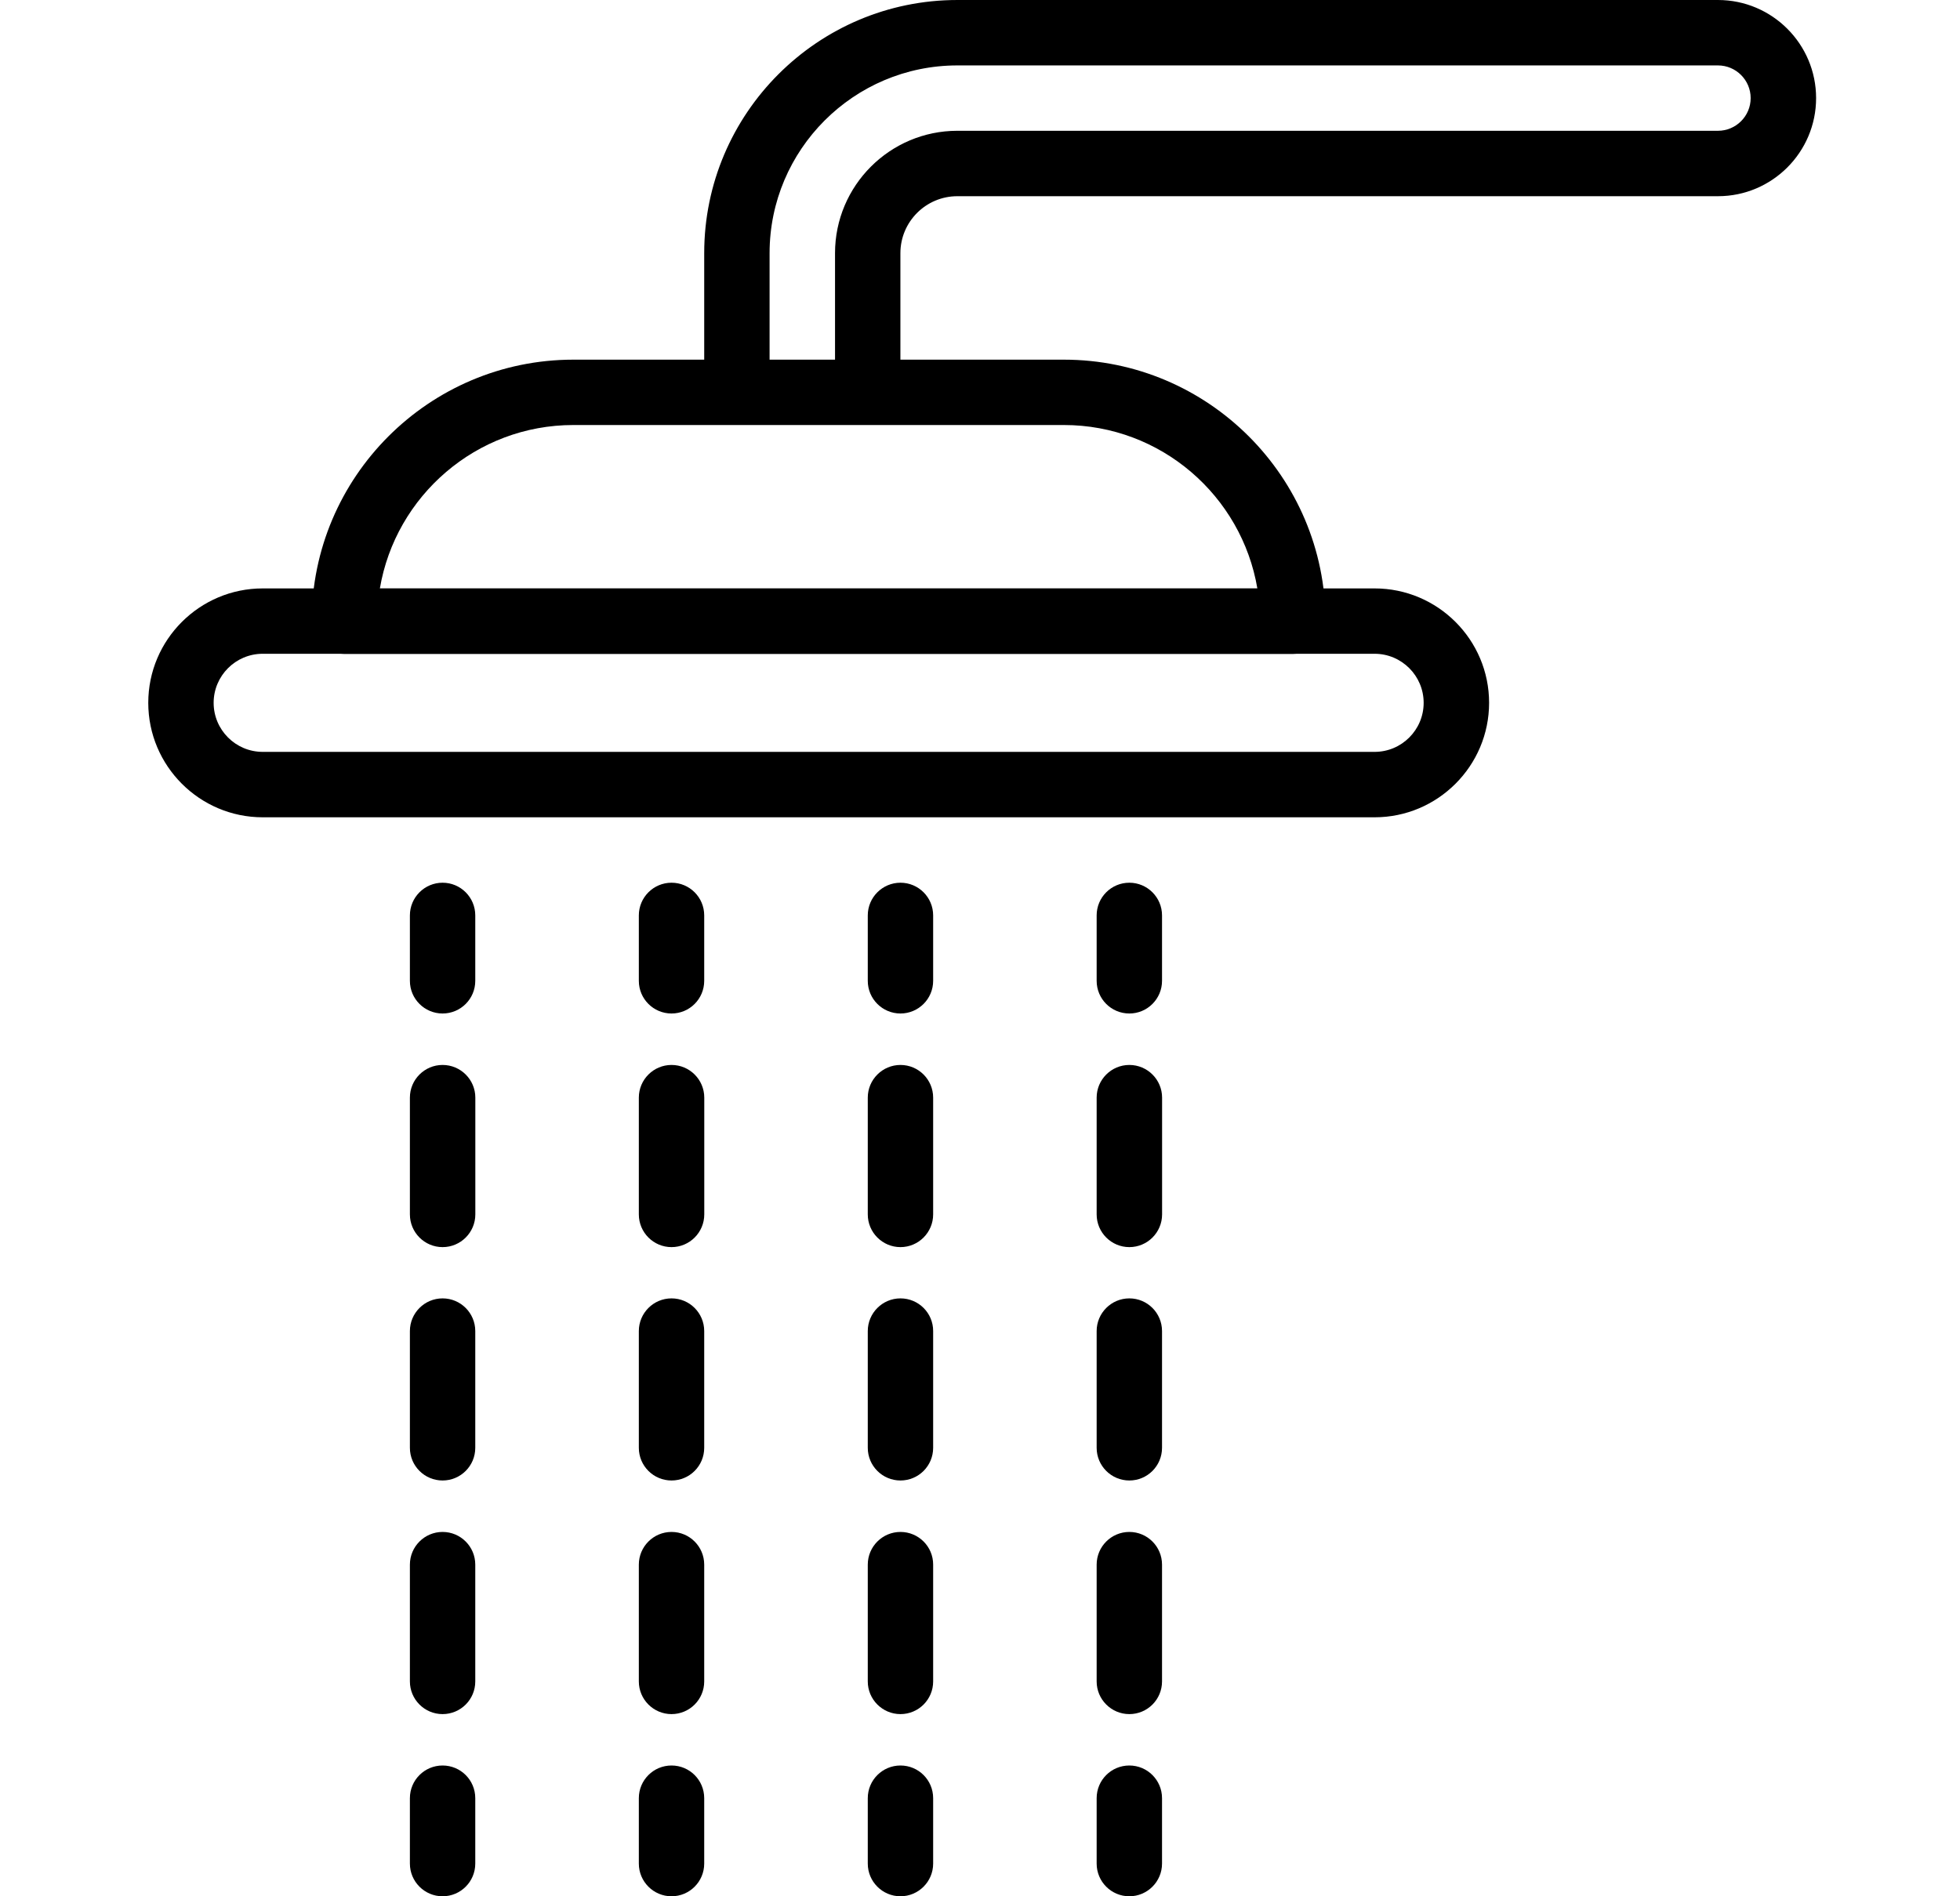 <svg width="31" height="30" viewBox="0 0 31 30" fill="none" xmlns="http://www.w3.org/2000/svg">
<path d="M27.172 6.10352e-05H15.142C12.934 6.10352e-05 11.138 1.796 11.138 4.005V5.69C11.138 5.831 11.157 5.97 11.194 6.105C11.271 6.38 11.556 6.542 11.831 6.465C12.106 6.388 12.267 6.103 12.191 5.828C12.178 5.784 12.172 5.737 12.172 5.69V4.005C12.172 2.367 13.505 1.035 15.142 1.035H27.172C27.457 1.035 27.689 1.267 27.689 1.552C27.689 1.837 27.457 2.069 27.172 2.069H15.142C14.075 2.069 13.207 2.937 13.207 4.005V5.69C13.207 5.738 13.2 5.785 13.188 5.831C13.11 6.106 13.27 6.391 13.544 6.469C13.591 6.483 13.639 6.489 13.685 6.489C13.911 6.489 14.118 6.34 14.183 6.113C14.222 5.975 14.241 5.833 14.241 5.69V4.005C14.241 3.508 14.645 3.104 15.142 3.104H27.172C28.028 3.104 28.724 2.408 28.724 1.552C28.724 0.696 28.028 6.10352e-05 27.172 6.10352e-05Z" fill="black"/>
<path d="M21.741 9.309H4.155C3.157 9.309 2.345 10.121 2.345 11.119C2.345 12.117 3.157 12.93 4.155 12.93H21.741C22.74 12.93 23.552 12.117 23.552 11.119C23.552 10.121 22.74 9.309 21.741 9.309ZM21.741 11.895H4.155C3.727 11.895 3.379 11.547 3.379 11.119C3.379 10.691 3.727 10.343 4.155 10.343H21.741C22.169 10.343 22.517 10.691 22.517 11.119C22.517 11.547 22.169 11.895 21.741 11.895Z" fill="black"/>
<path d="M16.827 5.69H9.068C6.787 5.69 4.93 7.546 4.93 9.828C4.93 10.114 5.162 10.345 5.447 10.345H20.447C20.733 10.345 20.965 10.114 20.965 9.828C20.965 7.546 19.108 5.69 16.827 5.69ZM6.008 9.311C6.255 7.845 7.533 6.724 9.068 6.724H16.827C18.362 6.724 19.64 7.845 19.887 9.311H6.008Z" fill="black"/>
<path d="M7 13.965C6.715 13.965 6.483 14.197 6.483 14.482V15.517C6.483 15.803 6.715 16.034 7 16.034C7.286 16.034 7.517 15.803 7.517 15.517V14.482C7.517 14.197 7.286 13.965 7 13.965Z" fill="black"/>
<path d="M7 24.236C6.715 24.236 6.483 24.468 6.483 24.753V26.601C6.483 26.886 6.715 27.118 7 27.118C7.286 27.118 7.517 26.887 7.517 26.601V24.753C7.517 24.468 7.286 24.236 7 24.236Z" fill="black"/>
<path d="M7 20.541C6.715 20.541 6.483 20.773 6.483 21.058V22.905C6.483 23.191 6.715 23.422 7 23.422C7.286 23.422 7.517 23.191 7.517 22.905V21.058C7.517 20.773 7.286 20.541 7 20.541Z" fill="black"/>
<path d="M7 16.848C6.715 16.848 6.483 17.08 6.483 17.365V19.212C6.483 19.498 6.715 19.73 7 19.73C7.286 19.73 7.518 19.498 7.518 19.212V17.365C7.518 17.08 7.286 16.848 7 16.848Z" fill="black"/>
<path d="M7 27.931C6.715 27.931 6.483 28.162 6.483 28.448V29.483C6.483 29.768 6.715 30 7 30C7.286 30 7.517 29.768 7.517 29.483V28.448C7.517 28.162 7.286 27.931 7 27.931Z" fill="black"/>
<path d="M10.621 13.965C10.336 13.965 10.104 14.197 10.104 14.482V15.517C10.104 15.803 10.336 16.034 10.621 16.034C10.907 16.034 11.138 15.803 11.138 15.517V14.482C11.138 14.197 10.907 13.965 10.621 13.965Z" fill="black"/>
<path d="M10.621 24.236C10.336 24.236 10.104 24.468 10.104 24.753V26.601C10.104 26.886 10.336 27.118 10.621 27.118C10.907 27.118 11.138 26.887 11.138 26.601V24.753C11.138 24.468 10.907 24.236 10.621 24.236Z" fill="black"/>
<path d="M10.621 20.541C10.336 20.541 10.104 20.773 10.104 21.058V22.905C10.104 23.191 10.336 23.422 10.621 23.422C10.907 23.422 11.138 23.191 11.138 22.905V21.058C11.138 20.773 10.907 20.541 10.621 20.541Z" fill="black"/>
<path d="M10.621 16.848C10.336 16.848 10.104 17.08 10.104 17.365V19.212C10.104 19.498 10.336 19.73 10.621 19.73C10.907 19.73 11.139 19.498 11.139 19.212V17.365C11.139 17.08 10.907 16.848 10.621 16.848Z" fill="black"/>
<path d="M10.621 27.931C10.336 27.931 10.104 28.162 10.104 28.448V29.483C10.104 29.768 10.336 30 10.621 30C10.907 30 11.138 29.768 11.138 29.483V28.448C11.138 28.162 10.907 27.931 10.621 27.931Z" fill="black"/>
<path d="M14.242 13.965C13.957 13.965 13.725 14.197 13.725 14.482V15.517C13.725 15.803 13.957 16.034 14.242 16.034C14.527 16.034 14.759 15.803 14.759 15.517V14.482C14.759 14.197 14.528 13.965 14.242 13.965Z" fill="black"/>
<path d="M14.242 20.541C13.957 20.541 13.725 20.773 13.725 21.058V22.905C13.725 23.191 13.957 23.422 14.242 23.422C14.528 23.422 14.759 23.191 14.759 22.905V21.058C14.76 20.773 14.528 20.541 14.242 20.541Z" fill="black"/>
<path d="M14.242 24.236C13.957 24.236 13.725 24.468 13.725 24.753V26.601C13.725 26.886 13.957 27.118 14.242 27.118C14.528 27.118 14.759 26.887 14.759 26.601V24.753C14.76 24.468 14.528 24.236 14.242 24.236Z" fill="black"/>
<path d="M14.242 16.848C13.957 16.848 13.725 17.08 13.725 17.365V19.212C13.725 19.498 13.957 19.73 14.242 19.73C14.527 19.73 14.759 19.498 14.759 19.212V17.365C14.759 17.08 14.528 16.848 14.242 16.848Z" fill="black"/>
<path d="M14.242 27.931C13.957 27.931 13.725 28.162 13.725 28.448V29.483C13.725 29.768 13.957 30 14.242 30C14.527 30 14.759 29.768 14.759 29.483V28.448C14.759 28.162 14.528 27.931 14.242 27.931Z" fill="black"/>
<path d="M17.862 13.965C17.576 13.965 17.345 14.197 17.345 14.482V15.517C17.345 15.803 17.576 16.034 17.862 16.034C18.147 16.034 18.379 15.803 18.379 15.517V14.482C18.379 14.197 18.147 13.965 17.862 13.965Z" fill="black"/>
<path d="M17.862 24.236C17.577 24.236 17.345 24.468 17.345 24.753V26.601C17.345 26.886 17.577 27.118 17.862 27.118C18.148 27.118 18.379 26.887 18.379 26.601V24.753C18.379 24.468 18.148 24.236 17.862 24.236Z" fill="black"/>
<path d="M17.862 20.541C17.577 20.541 17.345 20.773 17.345 21.058V22.905C17.345 23.191 17.577 23.422 17.862 23.422C18.148 23.422 18.379 23.191 18.379 22.905V21.058C18.379 20.773 18.148 20.541 17.862 20.541Z" fill="black"/>
<path d="M17.862 16.848C17.577 16.848 17.345 17.08 17.345 17.365V19.212C17.345 19.498 17.577 19.73 17.862 19.73C18.148 19.73 18.38 19.498 18.38 19.212V17.365C18.38 17.08 18.148 16.848 17.862 16.848Z" fill="black"/>
<path d="M17.862 27.931C17.576 27.931 17.345 28.162 17.345 28.448V29.483C17.345 29.768 17.576 30 17.862 30C18.147 30 18.379 29.768 18.379 29.483V28.448C18.379 28.162 18.147 27.931 17.862 27.931Z" fill="black"/>
</svg>
